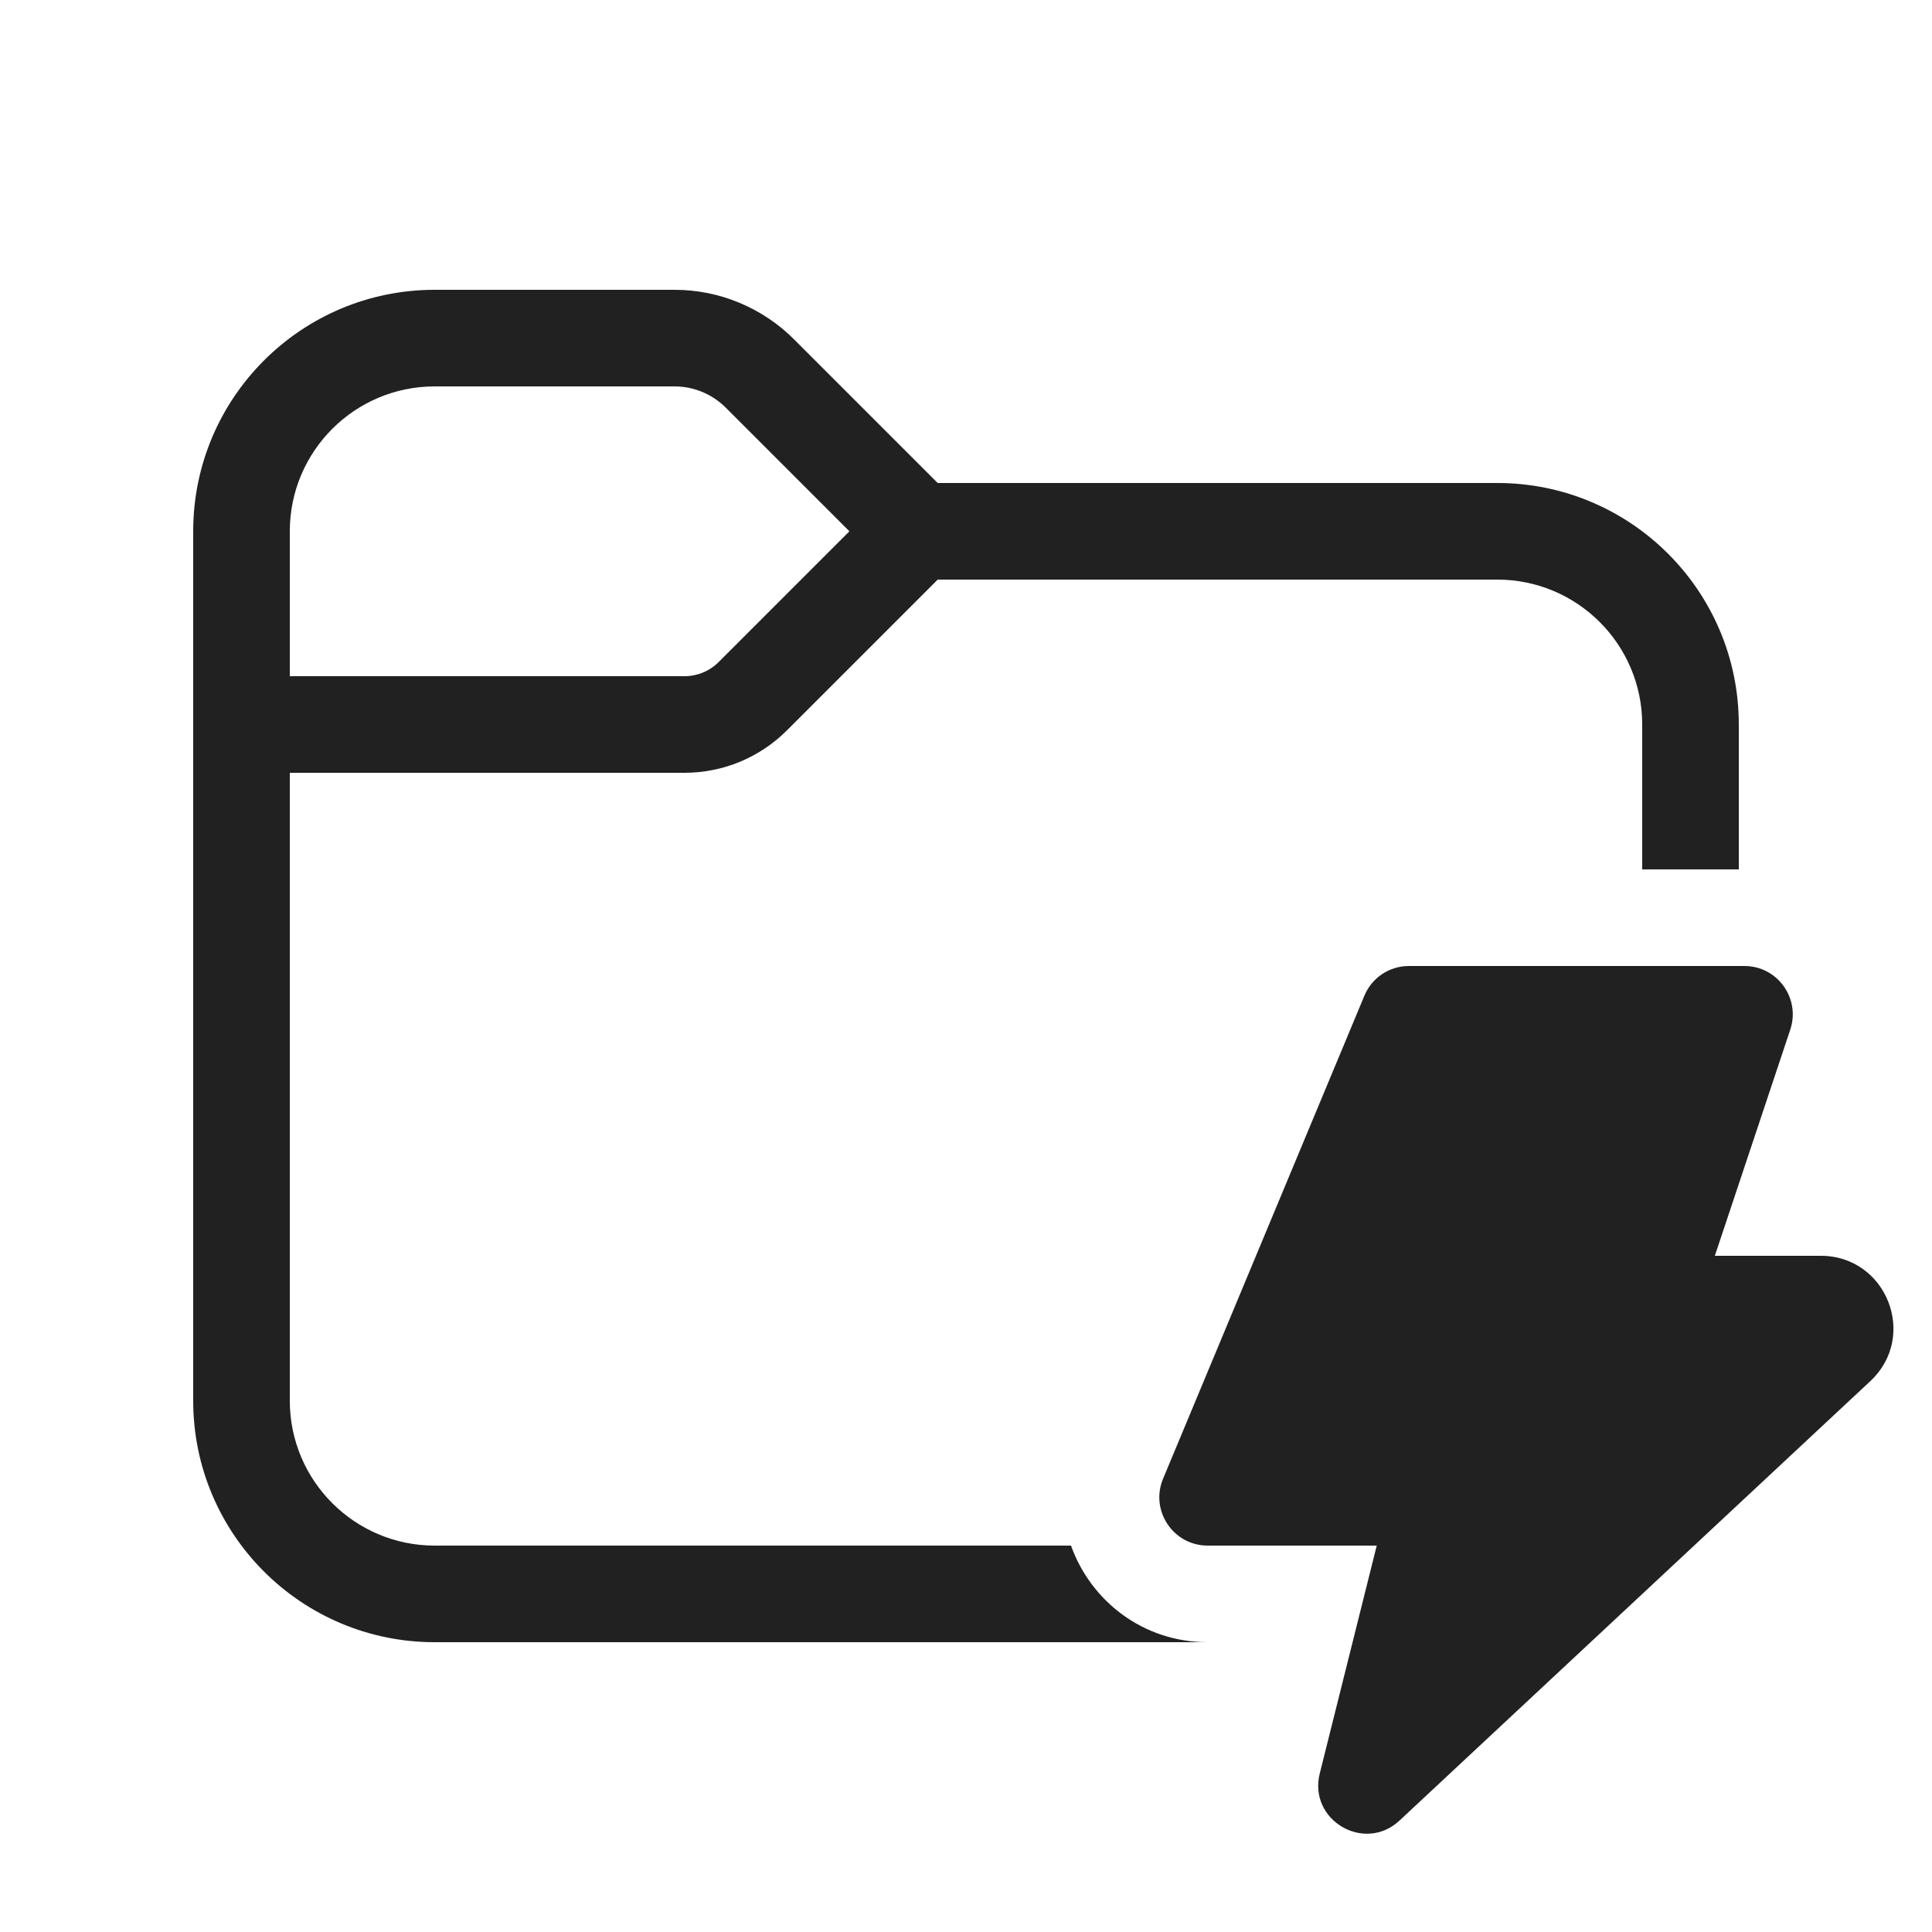 <svg width="20" height="20" viewBox="0 0 20 20" fill="none" xmlns="http://www.w3.org/2000/svg">
<path d="M4.5 3C3.119 3 2 4.119 2 5.5V14.5C2 15.881 3.119 17 4.5 17H12.502C11.827 17 11.289 16.567 11.087 16H4.5C3.672 16 3 15.328 3 14.5V8H7.086C7.484 8 7.865 7.842 8.146 7.561L9.707 6H15.5C16.328 6 17 6.672 17 7.5V9H18V7.5C18 6.119 16.881 5 15.5 5H9.707L8.22 3.513C7.891 3.184 7.446 3 6.982 3H4.5ZM3 5.5C3 4.672 3.672 4 4.5 4H6.982C7.181 4 7.372 4.079 7.513 4.22L8.793 5.5L7.439 6.854C7.346 6.947 7.218 7 7.086 7H3V5.5ZM12.502 16H14.252L13.662 18.359C13.541 18.842 14.124 19.186 14.488 18.846L19.361 14.298C19.859 13.834 19.53 13 18.849 13H17.752L18.533 10.658C18.64 10.334 18.4 10 18.058 10H14.585C14.383 10 14.201 10.121 14.124 10.308L12.04 15.308C11.903 15.637 12.145 16 12.502 16Z" fill="#212121"/>
</svg>
